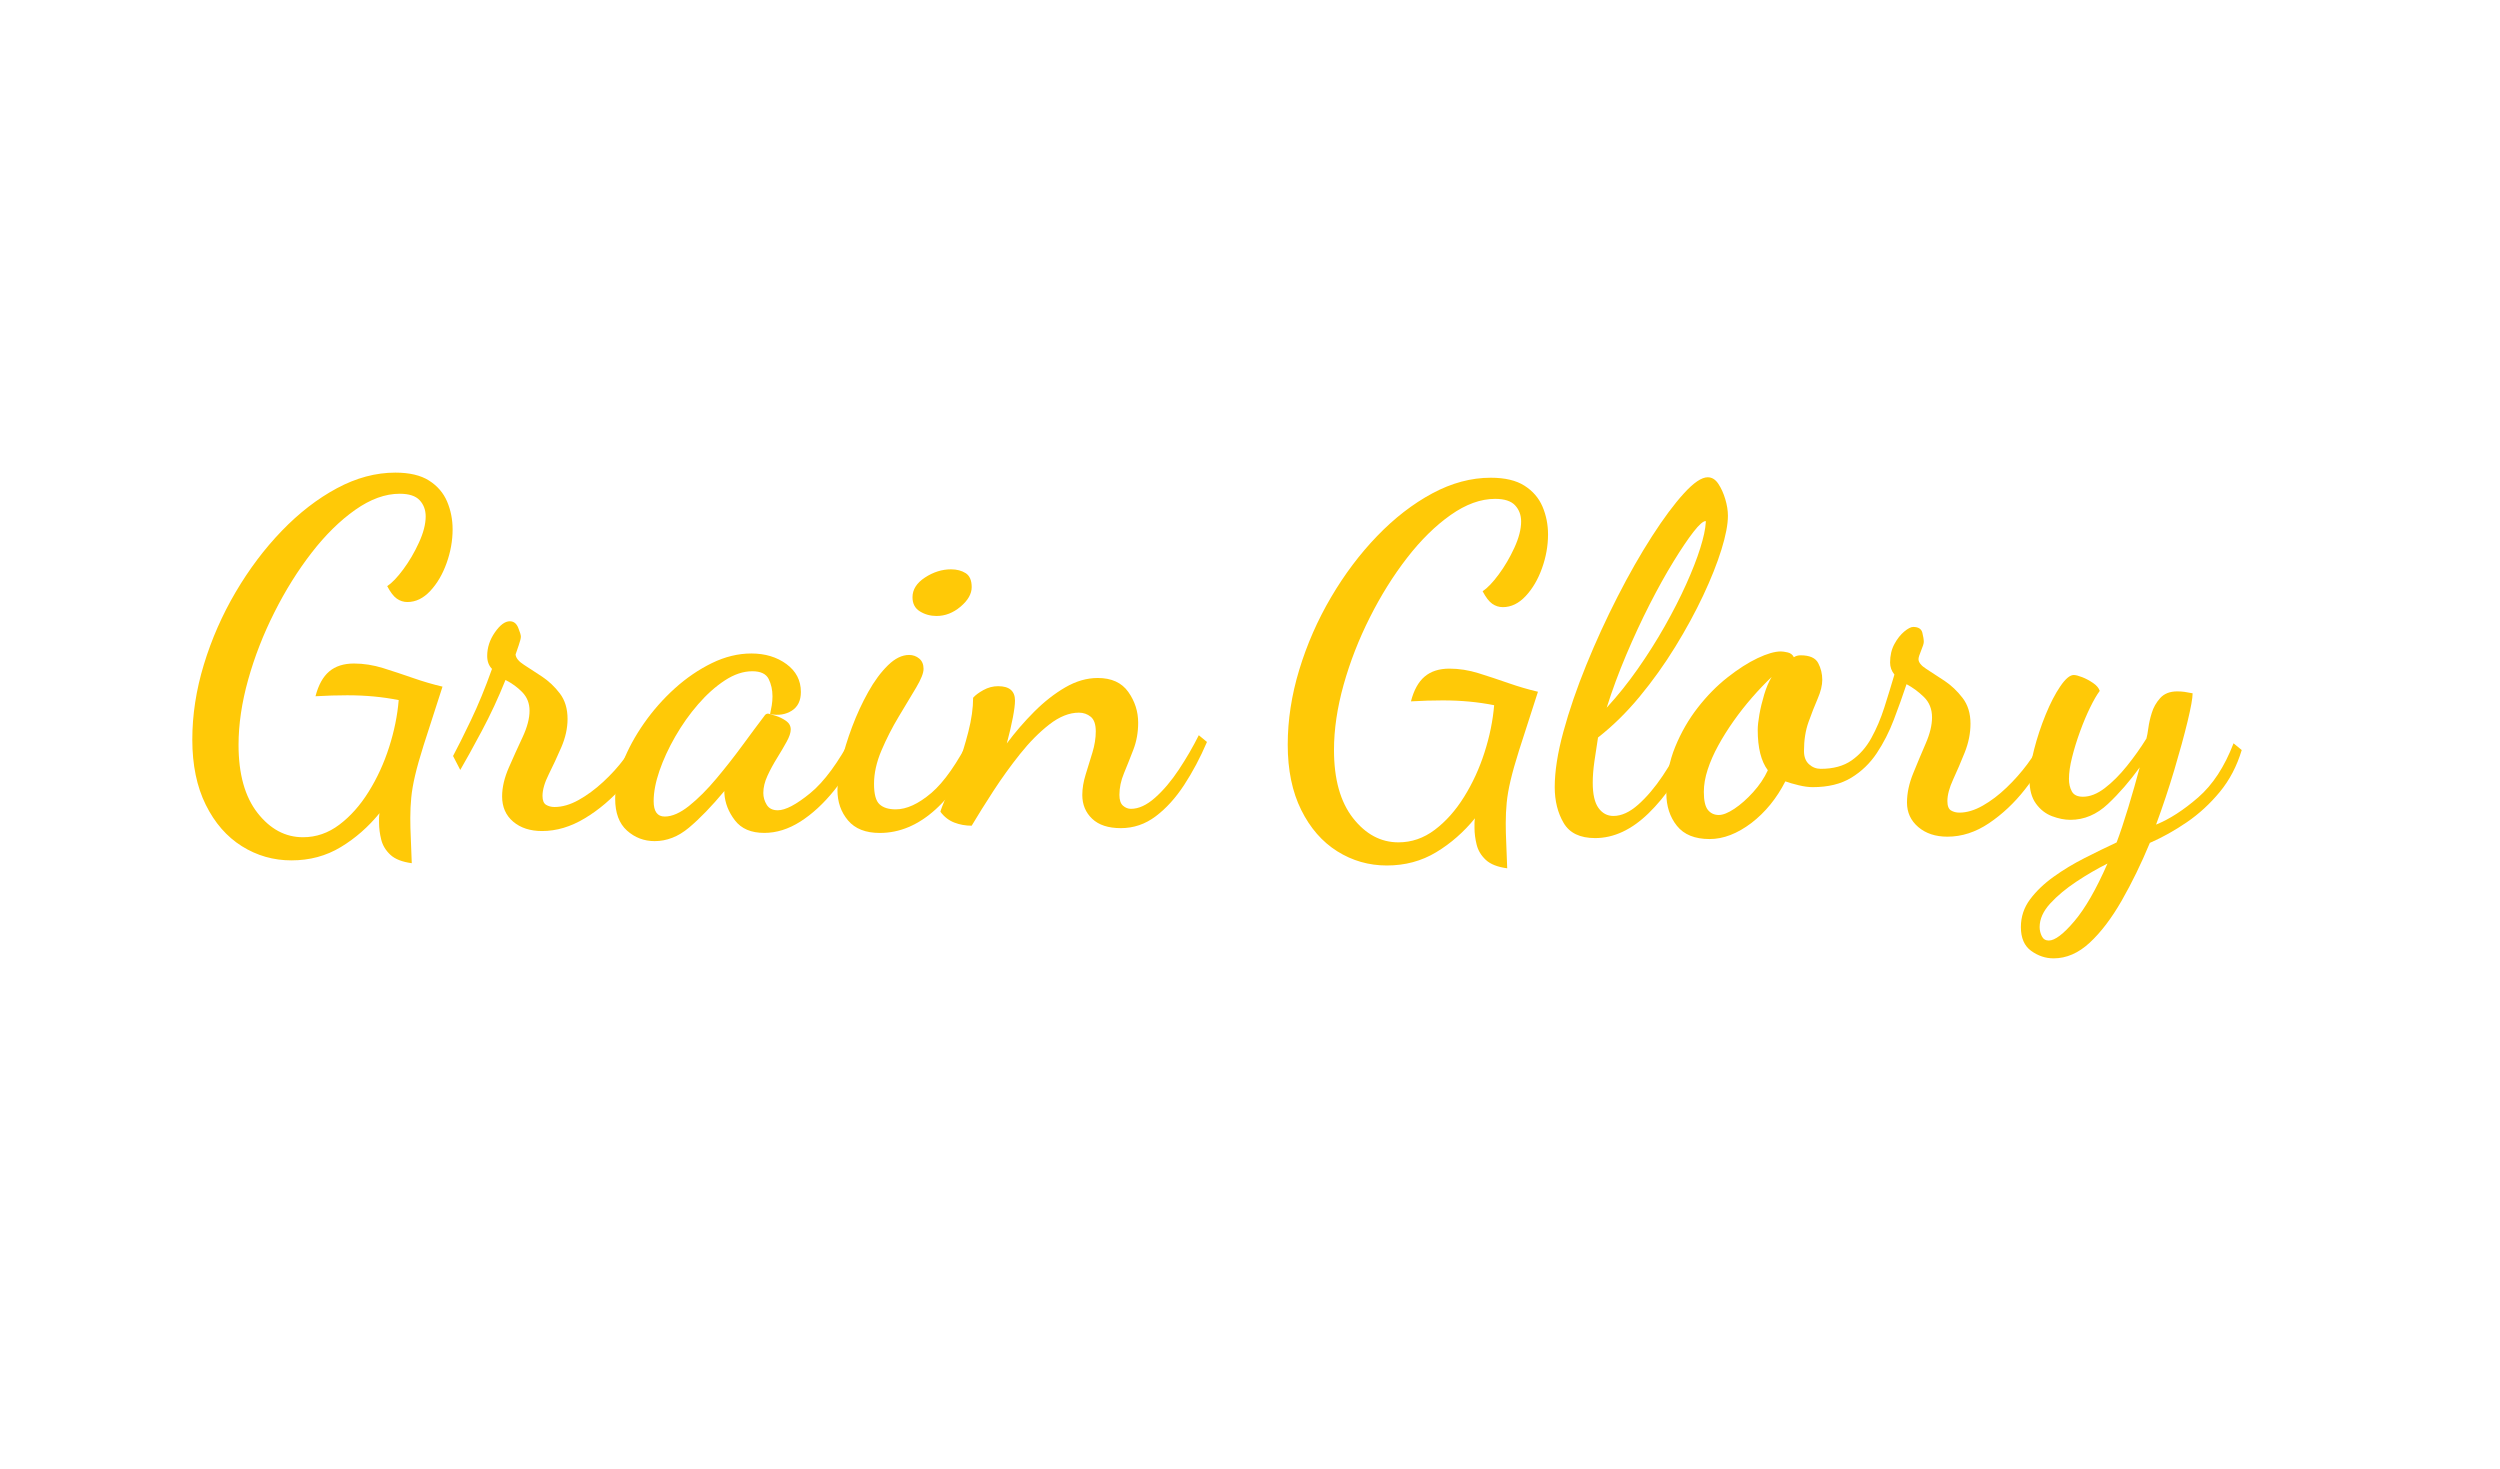 <?xml version="1.0" encoding="utf-8"?>
<!-- Generator: Adobe Illustrator 26.0.0, SVG Export Plug-In . SVG Version: 6.00 Build 0)  -->
<svg version="1.1" id="Layer_1" xmlns="http://www.w3.org/2000/svg" xmlns:xlink="http://www.w3.org/1999/xlink" x="0px" y="0px"
	 viewBox="0 0 1060.96 623.59" style="enable-background:new 0 0 1060.96 623.59;" xml:space="preserve">
<style type="text/css">
	.st0{fill:#FFC907;}
</style>
<g>
	<g>
		<path class="st0" d="M123.67,365.13c-7.62,0-14.63-2.01-21.03-6.02c-6.4-4.02-11.5-9.87-15.31-17.56
			c-3.81-7.69-5.72-16.91-5.72-27.66c0-10.48,1.63-21.1,4.9-31.85c3.27-10.75,7.76-20.99,13.48-30.73
			c5.72-9.73,12.25-18.41,19.6-26.03c7.35-7.62,15.14-13.64,23.38-18.07c8.23-4.42,16.5-6.64,24.81-6.64
			c5.99,0,10.75,1.12,14.29,3.37c3.54,2.25,6.09,5.21,7.66,8.88c1.56,3.67,2.35,7.62,2.35,11.84c0,4.77-0.85,9.53-2.55,14.29
			c-1.7,4.77-4.02,8.71-6.94,11.84c-2.93,3.13-6.16,4.7-9.7,4.7c-1.63,0-3.13-0.48-4.49-1.43c-1.36-0.95-2.72-2.72-4.08-5.31
			c2.04-1.36,4.32-3.74,6.84-7.15c2.52-3.4,4.73-7.18,6.63-11.33c1.9-4.15,2.86-7.86,2.86-11.13c0-2.72-0.85-5-2.55-6.84
			c-1.7-1.84-4.53-2.76-8.47-2.76c-6.13,0-12.42,2.28-18.89,6.84c-6.47,4.56-12.63,10.62-18.48,18.17
			c-5.85,7.55-11.13,15.99-15.82,25.32c-4.7,9.32-8.41,18.85-11.13,28.58c-2.72,9.73-4.08,18.96-4.08,27.66
			c0,12.39,2.69,22.02,8.06,28.89c5.38,6.87,11.81,10.31,19.29,10.31c5.58,0,10.72-1.77,15.41-5.31c4.7-3.54,8.85-8.2,12.45-13.99
			c3.61-5.78,6.5-12.08,8.68-18.89c2.18-6.8,3.54-13.48,4.08-20.01c-3.4-0.68-6.91-1.19-10.51-1.53c-3.61-0.34-7.39-0.51-11.33-0.51
			c-2.18,0-4.36,0.03-6.53,0.1c-2.18,0.07-4.49,0.17-6.94,0.31c1.23-4.76,3.16-8.27,5.82-10.52c2.65-2.25,6.16-3.37,10.51-3.37
			c4.08,0,8.2,0.65,12.35,1.94c4.15,1.3,8.37,2.69,12.66,4.19c4.29,1.5,8.47,2.72,12.56,3.68l-2.04,6.33
			c-2.45,7.49-4.46,13.71-6.02,18.68c-1.57,4.97-2.76,9.19-3.57,12.66c-0.82,3.47-1.36,6.6-1.63,9.39
			c-0.27,2.79-0.41,5.68-0.41,8.68c0,2.72,0.07,5.55,0.21,8.47c0.13,2.93,0.27,6.5,0.41,10.72c-4.08-0.54-7.11-1.74-9.08-3.57
			c-1.97-1.84-3.27-3.98-3.88-6.43c-0.61-2.45-0.92-4.83-0.92-7.15c0-0.68,0-1.36,0-2.04c0-0.68,0.07-1.36,0.2-2.04
			c-4.77,5.85-10.24,10.65-16.43,14.39C138.4,363.26,131.43,365.13,123.67,365.13z"/>
		<path class="st0" d="M230.04,352.68c-5.04,0-9.12-1.33-12.25-3.98c-3.13-2.65-4.7-6.23-4.7-10.72c0-3.81,0.95-7.89,2.86-12.25
			c1.9-4.35,3.84-8.64,5.82-12.86c1.97-4.22,2.96-7.96,2.96-11.23c0-3.13-1.02-5.75-3.06-7.86c-2.04-2.11-4.43-3.84-7.15-5.21
			c-3,7.49-6.36,14.74-10.11,21.74c-3.75,7.01-6.77,12.49-9.08,16.44l-3.06-5.92c1.9-3.54,4.42-8.58,7.55-15.11
			c3.13-6.53,6.13-13.81,8.98-21.85c-1.36-1.36-2.04-3.2-2.04-5.51c0-3.54,1.09-6.87,3.27-10c2.18-3.13,4.29-4.7,6.33-4.7
			c1.63,0,2.82,0.92,3.57,2.76c0.75,1.84,1.12,3.1,1.12,3.78c0,0.68-0.31,1.91-0.92,3.67c-0.61,1.77-1.06,3.06-1.33,3.88
			c0.13,1.5,1.33,2.96,3.57,4.39c2.24,1.43,4.8,3.1,7.66,5c2.86,1.91,5.38,4.29,7.56,7.15c2.18,2.86,3.27,6.47,3.27,10.82
			c0,3.95-0.89,7.96-2.66,12.05c-1.77,4.08-3.54,7.9-5.31,11.43c-1.77,3.54-2.66,6.6-2.66,9.19c0,1.91,0.51,3.16,1.53,3.78
			c1.02,0.61,2.21,0.92,3.57,0.92c3.27,0,6.67-0.99,10.21-2.96c3.54-1.97,7.01-4.52,10.41-7.66c3.4-3.13,6.4-6.43,8.98-9.9
			c2.58-3.47,4.56-6.64,5.92-9.49l4.9,3.67c-2.59,5.85-6.33,11.61-11.23,17.25c-4.9,5.65-10.34,10.28-16.33,13.88
			C242.22,350.87,236.17,352.68,230.04,352.68z"/>
		<path class="st0" d="M277.81,356.96c-4.49,0-8.41-1.5-11.74-4.49c-3.33-3-5-7.48-5-13.48c0-4.76,1.09-9.93,3.27-15.52
			c2.18-5.58,5.17-11.09,8.98-16.54c3.81-5.44,8.17-10.38,13.07-14.8c4.9-4.42,10.14-7.99,15.72-10.72
			c5.58-2.72,11.16-4.08,16.74-4.08c5.85,0,10.82,1.5,14.9,4.49c4.08,2.99,6.13,6.94,6.13,11.84c0,3.67-1.3,6.33-3.88,7.96
			c-2.59,1.63-5.65,2.11-9.19,1.43c0.27-1.23,0.51-2.45,0.71-3.68c0.2-1.22,0.31-2.52,0.31-3.88c0-2.72-0.55-5.17-1.63-7.35
			c-1.09-2.18-3.4-3.27-6.94-3.27c-3.81,0-7.69,1.3-11.64,3.88c-3.95,2.59-7.73,5.96-11.33,10.11c-3.61,4.15-6.84,8.71-9.7,13.68
			c-2.86,4.97-5.1,9.84-6.74,14.6c-1.63,4.77-2.45,9.05-2.45,12.86c0,4.36,1.56,6.53,4.7,6.53c3.13,0,6.6-1.53,10.41-4.59
			c3.81-3.06,7.66-6.91,11.53-11.54c3.88-4.63,7.59-9.36,11.13-14.19c3.54-4.83,6.6-8.95,9.19-12.35c0.41-0.68,0.95-1.02,1.63-1.02
			c0.54,0.14,1.6,0.44,3.16,0.92c1.56,0.48,3.03,1.19,4.39,2.14c1.36,0.95,2.04,2.18,2.04,3.67c0,1.36-0.58,3.1-1.74,5.21
			c-1.16,2.11-2.52,4.42-4.08,6.94c-1.57,2.52-2.93,5.04-4.08,7.55c-1.16,2.52-1.74,4.94-1.74,7.25c0,1.77,0.48,3.44,1.43,5
			c0.95,1.57,2.52,2.35,4.69,2.35c3.27,0,7.86-2.41,13.78-7.25c5.92-4.83,11.94-13.03,18.07-24.6l3.88,3.88
			c-3.27,7.35-7.18,13.85-11.74,19.5c-4.56,5.65-9.36,10.07-14.39,13.27c-5.04,3.2-10.14,4.8-15.31,4.8
			c-5.58,0-9.73-1.77-12.45-5.31c-2.72-3.54-4.22-7.35-4.49-11.43c0-0.27,0-0.48,0-0.61c0-0.13,0-0.27,0-0.41
			c-5.44,6.53-10.45,11.7-15.01,15.52C287.85,355.06,282.99,356.96,277.81,356.96z"/>
		<path class="st0" d="M373.36,353.49c-5.99,0-10.48-1.77-13.47-5.31c-2.99-3.54-4.49-7.83-4.49-12.86c0-3.13,0.54-7.08,1.63-11.84
			c1.09-4.76,2.62-9.76,4.59-15.01c1.97-5.24,4.25-10.17,6.84-14.8c2.58-4.63,5.38-8.4,8.37-11.33c2.99-2.93,5.99-4.39,8.98-4.39
			c1.63,0,3.06,0.51,4.29,1.53c1.23,1.02,1.84,2.48,1.84,4.39c0,1.77-1.06,4.42-3.16,7.96c-2.11,3.54-4.56,7.62-7.35,12.25
			c-2.79,4.63-5.24,9.43-7.35,14.39c-2.11,4.97-3.16,9.7-3.16,14.19c0,4.36,0.78,7.25,2.35,8.68c1.56,1.43,3.84,2.14,6.84,2.14
			c4.62,0,9.66-2.31,15.11-6.94c5.44-4.63,11.09-12.72,16.95-24.3l3.06,3.27c-4.77,11.98-10.82,21.3-18.17,27.97
			C389.69,350.16,381.8,353.49,373.36,353.49z M397.45,261.41c-2.59,0-4.93-0.64-7.04-1.94c-2.11-1.29-3.16-3.3-3.16-6.02
			c0-3.27,1.77-6.05,5.31-8.37c3.54-2.31,7.21-3.47,11.03-3.47c2.45,0,4.52,0.55,6.23,1.63c1.7,1.09,2.55,3.06,2.55,5.92
			s-1.57,5.61-4.7,8.27C404.53,260.09,401.13,261.41,397.45,261.41z"/>
		<path class="st0" d="M475.65,351.45c-5.31,0-9.36-1.33-12.15-3.98c-2.79-2.65-4.19-6.02-4.19-10.11c0-2.72,0.48-5.61,1.43-8.68
			c0.95-3.06,1.9-6.16,2.86-9.29c0.95-3.13,1.43-6.12,1.43-8.98c0-2.99-0.71-5.07-2.14-6.23c-1.43-1.15-3.1-1.74-5-1.74
			c-4.08,0-8.27,1.67-12.56,5c-4.29,3.34-8.44,7.52-12.45,12.56c-4.02,5.04-7.79,10.28-11.33,15.72c-3.54,5.45-6.6,10.35-9.19,14.7
			c-2.59,0-5.04-0.44-7.35-1.33c-2.31-0.89-4.29-2.41-5.92-4.59c0.14-0.68,0.92-2.76,2.35-6.23c1.43-3.47,3.03-7.62,4.8-12.45
			c1.77-4.83,3.33-9.9,4.7-15.21c1.36-5.31,2.04-10.14,2.04-14.5c0.95-1.09,2.41-2.18,4.39-3.27c1.97-1.09,4.05-1.63,6.23-1.63
			c4.76,0,7.15,2.04,7.15,6.12c0,1.63-0.31,4.05-0.92,7.25c-0.61,3.2-1.46,6.84-2.55,10.92c3.54-4.76,7.42-9.25,11.64-13.48
			c4.22-4.22,8.61-7.66,13.17-10.31c4.56-2.65,9.15-3.98,13.78-3.98c5.85,0,10.17,1.98,12.96,5.92c2.79,3.95,4.19,8.3,4.19,13.07
			c0,4.08-0.68,7.9-2.04,11.43c-1.36,3.54-2.69,6.88-3.98,10c-1.3,3.13-1.94,6.19-1.94,9.19c0,2.18,0.51,3.71,1.53,4.59
			c1.02,0.89,2.14,1.33,3.37,1.33c3.27,0,6.67-1.56,10.21-4.7c3.54-3.13,6.91-7.11,10.11-11.94c3.2-4.83,6.02-9.7,8.47-14.6
			l3.47,2.86c-2.86,6.67-6.09,12.76-9.7,18.27c-3.61,5.51-7.62,9.94-12.05,13.27C486.02,349.78,481.09,351.45,475.65,351.45z"/>
	</g>
	<g>
		<path class="st0" d="M588.55,367.3c-7.62,0-14.63-2.01-21.03-6.02c-6.4-4.02-11.5-9.87-15.31-17.56
			c-3.81-7.69-5.72-16.91-5.72-27.66c0-10.48,1.63-21.1,4.9-31.85c3.27-10.75,7.76-20.99,13.48-30.73
			c5.72-9.73,12.25-18.41,19.6-26.03c7.35-7.62,15.14-13.64,23.38-18.07c8.23-4.42,16.5-6.64,24.81-6.64
			c5.99,0,10.75,1.12,14.29,3.37c3.54,2.25,6.09,5.21,7.66,8.88c1.56,3.67,2.35,7.62,2.35,11.84c0,4.77-0.85,9.53-2.55,14.29
			c-1.7,4.77-4.02,8.71-6.94,11.84c-2.93,3.13-6.16,4.7-9.7,4.7c-1.63,0-3.13-0.48-4.49-1.43c-1.36-0.95-2.72-2.72-4.08-5.31
			c2.04-1.36,4.32-3.74,6.84-7.15c2.52-3.4,4.73-7.18,6.64-11.33c1.9-4.15,2.86-7.86,2.86-11.13c0-2.72-0.85-5-2.55-6.84
			c-1.7-1.84-4.53-2.76-8.47-2.76c-6.13,0-12.42,2.28-18.89,6.84c-6.47,4.56-12.63,10.62-18.48,18.17
			c-5.85,7.55-11.13,15.99-15.82,25.32c-4.7,9.32-8.41,18.85-11.13,28.58c-2.72,9.73-4.08,18.96-4.08,27.66
			c0,12.39,2.69,22.02,8.06,28.89c5.38,6.87,11.81,10.31,19.29,10.31c5.58,0,10.72-1.77,15.41-5.31c4.7-3.54,8.85-8.2,12.45-13.99
			c3.61-5.78,6.5-12.08,8.68-18.89c2.18-6.8,3.54-13.48,4.08-20.01c-3.4-0.68-6.91-1.19-10.51-1.53c-3.61-0.34-7.39-0.51-11.33-0.51
			c-2.18,0-4.36,0.03-6.53,0.1c-2.18,0.07-4.49,0.17-6.94,0.31c1.23-4.76,3.16-8.27,5.82-10.52c2.65-2.25,6.16-3.37,10.51-3.37
			c4.08,0,8.2,0.65,12.35,1.94c4.15,1.3,8.37,2.69,12.66,4.19c4.29,1.5,8.47,2.72,12.56,3.68l-2.04,6.33
			c-2.45,7.49-4.46,13.71-6.02,18.68c-1.57,4.97-2.76,9.19-3.57,12.66c-0.82,3.47-1.36,6.6-1.63,9.39
			c-0.27,2.79-0.41,5.68-0.41,8.68c0,2.72,0.07,5.55,0.21,8.47c0.13,2.93,0.27,6.5,0.41,10.72c-4.08-0.54-7.11-1.74-9.08-3.57
			c-1.97-1.84-3.27-3.98-3.88-6.43c-0.61-2.45-0.92-4.83-0.92-7.15c0-0.68,0-1.36,0-2.04c0-0.68,0.07-1.36,0.2-2.04
			c-4.77,5.85-10.24,10.65-16.43,14.39C603.28,365.43,596.3,367.3,588.55,367.3z"/>
		<path class="st0" d="M676.95,355.67c-6.4,0-10.86-2.14-13.37-6.43c-2.52-4.29-3.78-9.36-3.78-15.21c0-6.67,1.22-14.5,3.67-23.48
			c2.45-8.98,5.68-18.41,9.7-28.28c4.01-9.87,8.44-19.53,13.27-28.99c4.83-9.46,9.7-18,14.6-25.62c4.9-7.62,9.42-13.71,13.58-18.27
			c4.15-4.56,7.52-6.84,10.11-6.84c1.77,0,3.27,0.92,4.49,2.76c1.23,1.84,2.21,4.02,2.96,6.53c0.75,2.52,1.12,4.87,1.12,7.04
			c0,3.67-0.92,8.47-2.76,14.39c-1.84,5.92-4.43,12.42-7.76,19.5c-3.34,7.08-7.28,14.33-11.84,21.74
			c-4.56,7.42-9.6,14.46-15.11,21.13c-5.51,6.67-11.4,12.45-17.66,17.35c-0.54,3.4-1.06,6.77-1.53,10.11
			c-0.48,3.34-0.71,6.36-0.71,9.09c0,4.9,0.82,8.47,2.45,10.72c1.63,2.25,3.74,3.37,6.33,3.37c3.4,0,6.91-1.6,10.51-4.8
			c3.6-3.2,7.07-7.28,10.41-12.25c3.33-4.97,6.23-10.11,8.68-15.41l4.9,2.65c-5.85,12.12-12.39,21.68-19.6,28.68
			C692.39,352.16,684.84,355.67,676.95,355.67z M681.85,300.34c4.62-5.03,9.02-10.51,13.17-16.44c4.15-5.92,7.96-11.94,11.43-18.07
			c3.47-6.12,6.5-12.05,9.08-17.76c2.58-5.72,4.59-10.85,6.02-15.41c1.43-4.56,2.21-8.2,2.35-10.92c0-0.13,0-0.24,0-0.31
			c0-0.07,0-0.17,0-0.31c-1.09,0-2.83,1.53-5.21,4.59c-2.38,3.06-5.21,7.25-8.47,12.56c-3.27,5.31-6.63,11.37-10.11,18.17
			c-3.47,6.81-6.81,13.99-10,21.54C686.92,285.54,684.16,292.99,681.85,300.34z"/>
		<path class="st0" d="M725.54,356.08c-6.26,0-10.89-1.87-13.88-5.61c-2.99-3.74-4.49-8.34-4.49-13.78c0-7.08,1.26-13.68,3.78-19.8
			c2.52-6.13,5.72-11.67,9.6-16.64c3.88-4.97,8.06-9.22,12.56-12.76c4.49-3.54,8.74-6.26,12.76-8.17c4.01-1.9,7.32-2.86,9.9-2.86
			c0.68,0,1.63,0.14,2.86,0.41c1.23,0.27,2.11,0.95,2.66,2.04c0.41-0.27,0.85-0.48,1.33-0.61c0.48-0.13,0.99-0.2,1.53-0.2
			c3.81,0,6.29,1.09,7.45,3.27c1.15,2.18,1.74,4.56,1.74,7.15c0,2.32-0.65,4.97-1.94,7.96c-1.3,2.99-2.59,6.3-3.88,9.9
			c-1.3,3.61-1.94,7.73-1.94,12.35c0,2.45,0.71,4.32,2.14,5.61c1.43,1.3,3.09,1.94,5,1.94c5.31,0,9.66-1.19,13.07-3.57
			c3.4-2.38,6.19-5.54,8.37-9.49c2.18-3.95,4.01-8.27,5.51-12.96c1.5-4.7,2.93-9.36,4.29-13.99c-1.23-1.5-1.84-3.2-1.84-5.1
			c0-2.99,0.61-5.61,1.84-7.86c1.22-2.25,2.62-4.01,4.19-5.31c1.56-1.29,2.82-1.94,3.78-1.94c2.18,0,3.47,0.82,3.88,2.45
			c0.41,1.63,0.61,2.93,0.61,3.88c0,0.68-0.38,1.91-1.12,3.67c-0.75,1.77-1.12,3-1.12,3.67c0,1.36,1.12,2.76,3.37,4.19
			c2.25,1.43,4.8,3.1,7.66,5c2.86,1.91,5.41,4.32,7.66,7.25c2.25,2.93,3.37,6.57,3.37,10.92c0,4.08-0.82,8.17-2.45,12.25
			c-1.63,4.08-3.27,7.9-4.9,11.43c-1.63,3.54-2.45,6.6-2.45,9.19c0,2.04,0.51,3.37,1.53,3.98c1.02,0.61,2.21,0.92,3.57,0.92
			c3.13,0,6.43-0.99,9.9-2.96c3.47-1.97,6.84-4.52,10.11-7.66c3.27-3.13,6.19-6.43,8.78-9.9c2.58-3.47,4.49-6.63,5.72-9.49
			l4.08,2.86c-2.72,5.85-6.33,11.64-10.82,17.35c-4.49,5.72-9.56,10.48-15.21,14.29c-5.65,3.81-11.54,5.72-17.66,5.72
			c-5.04,0-9.16-1.36-12.35-4.08c-3.2-2.72-4.8-6.19-4.8-10.41c0-3.95,0.88-8.1,2.66-12.45c1.77-4.35,3.54-8.58,5.31-12.66
			c1.77-4.08,2.66-7.76,2.66-11.02c0-3.54-1.16-6.43-3.47-8.68c-2.32-2.25-4.77-4.05-7.35-5.41c-1.63,4.9-3.44,9.94-5.41,15.11
			c-1.97,5.17-4.39,9.9-7.25,14.19c-2.86,4.29-6.47,7.76-10.82,10.41c-4.36,2.65-9.8,3.98-16.33,3.98c-1.77,0-3.78-0.27-6.02-0.82
			c-2.25-0.54-4.12-1.09-5.61-1.63c-3.68,7.22-8.47,13.1-14.39,17.66C737.28,353.79,731.39,356.08,725.54,356.08z M729.42,345.87
			c1.77,0,3.98-0.88,6.63-2.65c2.66-1.77,5.31-4.11,7.96-7.04c2.65-2.93,4.73-6.02,6.23-9.29c-2.86-3.81-4.29-9.53-4.29-17.15
			c0-1.63,0.23-3.81,0.71-6.53c0.48-2.72,1.16-5.54,2.04-8.47c0.88-2.93,1.94-5.41,3.16-7.45c-2.72,2.59-5.48,5.48-8.27,8.68
			c-2.79,3.2-5.41,6.53-7.86,10c-2.45,3.47-4.63,6.94-6.53,10.41c-1.91,3.47-3.4,6.88-4.49,10.21c-1.09,3.34-1.63,6.5-1.63,9.49
			c0,3.68,0.58,6.23,1.74,7.66C725.98,345.15,727.51,345.87,729.42,345.87z"/>
		<path class="st0" d="M871.51,406.71c-3.4,0-6.57-1.06-9.49-3.16c-2.93-2.11-4.39-5.48-4.39-10.11c0-4.36,1.3-8.27,3.88-11.74
			c2.58-3.47,5.92-6.67,10-9.6c4.08-2.93,8.47-5.58,13.17-7.96c4.69-2.38,9.22-4.59,13.58-6.63c1.5-3.95,3.16-8.95,5-15.01
			c1.84-6.05,3.43-11.67,4.8-16.84c-4.22,5.85-8.71,11.03-13.48,15.52c-4.77,4.49-10.07,6.74-15.93,6.74
			c-2.45,0-5.04-0.51-7.76-1.53c-2.72-1.02-5-2.79-6.84-5.31c-1.84-2.52-2.76-5.89-2.76-10.11c0-3.54,0.65-7.83,1.94-12.86
			c1.29-5.03,2.93-9.97,4.9-14.8c1.97-4.83,4.05-8.85,6.23-12.05c2.18-3.2,4.08-4.8,5.72-4.8c0.82,0,2.01,0.31,3.57,0.92
			c1.56,0.61,3.1,1.43,4.59,2.45c1.5,1.02,2.45,2.14,2.86,3.37c-1.23,1.63-2.59,3.98-4.08,7.04c-1.5,3.06-2.93,6.47-4.29,10.21
			c-1.36,3.75-2.49,7.38-3.37,10.92c-0.89,3.54-1.33,6.6-1.33,9.19c0,2.04,0.41,3.81,1.23,5.31c0.82,1.5,2.38,2.25,4.7,2.25
			c2.99,0,6.09-1.22,9.29-3.67c3.2-2.45,6.33-5.58,9.39-9.39c3.06-3.81,5.82-7.69,8.27-11.64c0.27-0.95,0.54-2.45,0.82-4.49
			c0.27-2.04,0.75-4.15,1.43-6.33c0.68-2.31,1.87-4.42,3.57-6.33c1.7-1.9,4.11-2.86,7.25-2.86c1.09,0,2.11,0.07,3.06,0.2
			c0.95,0.14,2.11,0.34,3.47,0.61c0,2.04-0.71,6.02-2.14,11.94c-1.43,5.92-3.3,12.76-5.61,20.52c-2.32,7.76-4.9,15.52-7.76,23.27
			c5.72-2.31,11.67-6.16,17.87-11.54c6.19-5.38,11.19-13.03,15.01-22.97l3.47,2.86c-2.04,6.81-5.14,12.73-9.29,17.76
			c-4.15,5.04-8.81,9.32-13.98,12.86c-5.17,3.54-10.41,6.46-15.72,8.78c-3.67,8.85-7.66,17.01-11.94,24.5
			c-4.29,7.48-8.81,13.44-13.58,17.86C882.06,404.49,876.96,406.71,871.51,406.71z M869.47,399.15c2.58,0,6.19-2.72,10.82-8.17
			c4.63-5.45,9.32-13.61,14.09-24.5c-4.36,2.18-8.75,4.73-13.17,7.66c-4.42,2.93-8.13,6.02-11.13,9.29c-2.99,3.27-4.49,6.6-4.49,10
			c0,1.36,0.31,2.65,0.92,3.88S868.11,399.15,869.47,399.15z"/>
	</g>
</g>
</svg>
